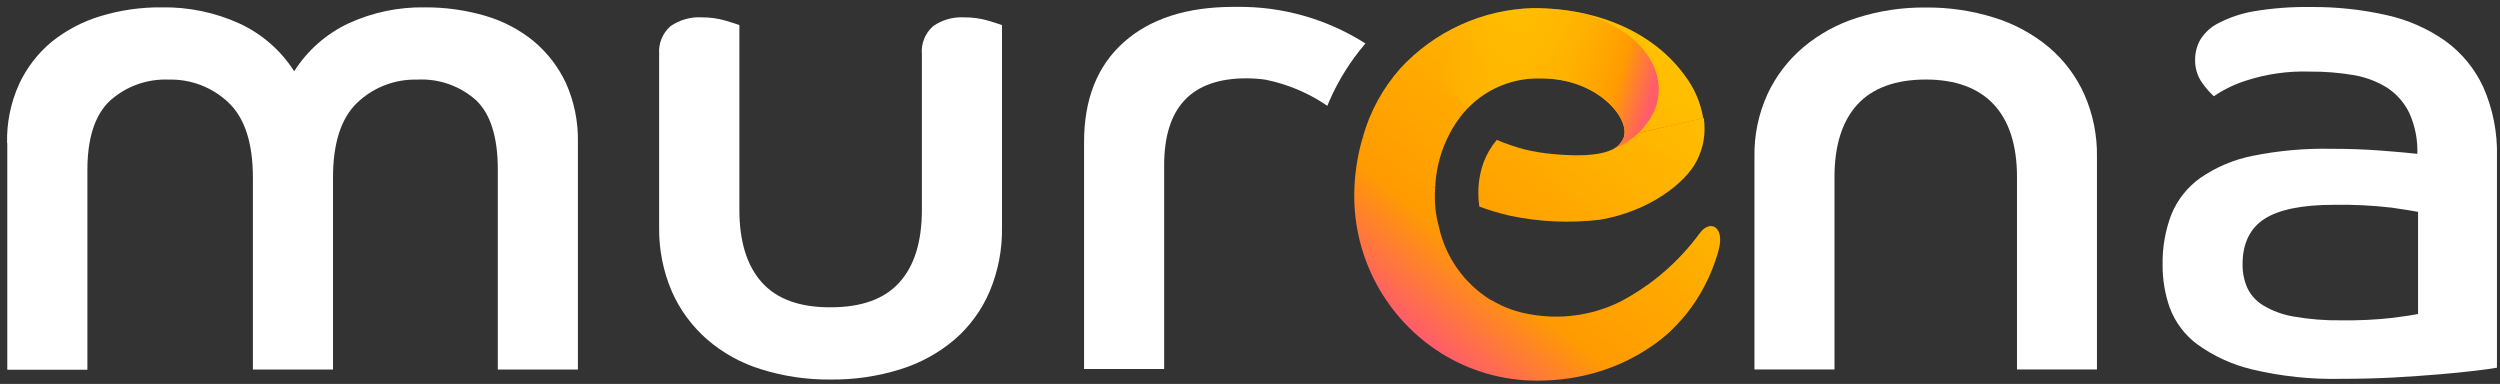 <svg width="866" height="133" viewBox="0 0 866 133" fill="none" xmlns="http://www.w3.org/2000/svg">
<rect x="0" y="0" width="866" height="133" fill="#333333" stroke="none"/>
<path d="M590.082 43.349C590.082 46.85 588.691 50.207 586.216 52.682C583.741 55.157 580.384 56.548 576.883 56.548C569.524 56.548 563.685 56.106 558.533 52.058C567.708 48.035 569.597 30.151 576.883 30.151C580.384 30.151 583.741 31.541 586.216 34.016C588.691 36.492 590.082 39.849 590.082 43.349Z" fill="url(#paint0_linear_901_41)"/>
<path fill-rule="evenodd" clip-rule="evenodd" d="M472.988 15.063C459.711 6.6 444.254 2.193 428.51 2.38H427.333C411.125 2.38 398.433 6.469 389.258 14.646C380.083 22.824 375.503 34.378 375.52 49.31V127.815H403.266V57.259C403.266 37.192 412.745 27.149 431.7 27.133C433.925 27.127 436.147 27.283 438.349 27.599C446.032 29.143 453.325 32.222 459.789 36.652L460.526 34.886C463.676 27.698 467.875 21.017 472.988 15.063Z" fill="white"/>
<path fill-rule="evenodd" clip-rule="evenodd" d="M512.436 71.562C515.899 72.838 519.44 73.895 523.035 74.726C533.268 76.88 543.783 77.352 554.167 76.125C571.119 73.279 583.802 63.49 587.727 55.762C590.115 51.18 590.975 45.953 590.18 40.847L562.728 47.201C560.937 53.604 550.463 54.56 537.657 53.334C534.348 53.039 531.067 52.489 527.844 51.69C524.657 50.827 521.534 49.745 518.496 48.452C516.553 50.74 515.018 53.346 513.958 56.155C512.702 59.606 512.07 63.253 512.093 66.925C512.078 68.477 512.193 70.028 512.436 71.562Z" fill="url(#paint1_linear_901_41)"/>
<path d="M865.043 127.349C863.449 127.643 860.849 128.011 857.365 128.428C853.881 128.845 849.809 129.262 845.099 129.655C840.388 130.047 835.113 130.44 829.275 130.759C823.436 131.078 817.377 131.225 811.023 131.225C800.588 131.469 790.166 130.364 780.014 127.937C773.179 126.304 766.735 123.336 761.051 119.204C756.743 115.982 753.455 111.587 751.58 106.545C749.928 101.815 749.098 96.836 749.127 91.826C749.003 85.856 750.027 79.917 752.144 74.334C754.21 69.256 757.673 64.867 762.13 61.675C767.584 57.902 773.754 55.289 780.259 53.996C789.218 52.184 798.351 51.361 807.49 51.543C813.623 51.543 819.462 51.739 824.982 52.181C830.501 52.622 834.624 52.966 837.371 53.285C837.538 48.433 836.59 43.607 834.599 39.179C832.885 35.608 830.229 32.572 826.92 30.396C823.354 28.177 819.386 26.685 815.243 26.004C810.258 25.163 805.21 24.76 800.155 24.802C792.61 24.546 785.078 25.618 777.904 27.967C773.984 29.216 770.266 31.026 766.864 33.34C765.377 31.936 764.031 30.391 762.841 28.728C761.14 26.315 760.278 23.41 760.388 20.46C760.414 18.113 761.029 15.809 762.179 13.763C763.737 11.239 765.983 9.213 768.655 7.924C772.51 5.949 776.648 4.583 780.921 3.876C787.406 2.806 793.975 2.321 800.547 2.429C809.335 2.357 818.102 3.295 826.675 5.225C833.956 6.823 840.849 9.841 846.963 14.106C852.688 18.233 857.252 23.768 860.211 30.175C863.551 37.757 865.167 45.984 864.945 54.266V127.349H865.043ZM837.592 73.377C835.972 73.083 832.931 72.567 828.466 71.93C821.807 71.152 815.102 70.824 808.398 70.948C797.407 70.948 789.337 72.617 784.357 75.855C779.377 79.093 776.824 84.392 776.824 91.531C776.785 94.285 777.32 97.017 778.395 99.553C779.564 102.119 781.478 104.273 783.889 105.735C787.135 107.693 790.723 109.017 794.463 109.636C799.953 110.604 805.523 111.048 811.097 110.961C817.03 111.049 822.961 110.763 828.858 110.102C833.249 109.538 836.218 109.072 837.617 108.753V73.377H837.592Z" fill="white"/>
<path d="M607.745 54.389C607.601 46.899 609.135 39.472 612.235 32.653C615.149 26.385 619.393 20.826 624.673 16.363C630.178 11.755 636.539 8.279 643.391 6.133C651.053 3.708 659.053 2.516 667.089 2.601C675.158 2.525 683.188 3.717 690.887 6.133C697.78 8.267 704.183 11.744 709.727 16.363C714.976 20.813 719.167 26.378 721.993 32.653C725.017 39.494 726.516 46.911 726.384 54.389V127.987H698.687V61.356C698.687 50.365 695.988 41.926 690.665 36.21C685.341 30.494 677.467 27.55 667.089 27.55C656.712 27.55 648.641 30.47 643.391 36.21C638.141 41.951 635.467 50.365 635.467 61.356V127.987H607.745V54.389Z" fill="white"/>
<path d="M2.453 49.581C2.287 42.552 3.703 35.576 6.599 29.169C9.234 23.48 13.107 18.451 17.934 14.45C22.941 10.445 28.671 7.439 34.812 5.593C41.664 3.506 48.796 2.48 55.959 2.551C65.259 2.381 74.479 4.292 82.945 8.145C90.717 11.731 97.298 17.469 101.909 24.68C106.457 17.508 112.948 11.774 120.627 8.145C128.931 4.304 137.998 2.391 147.146 2.551C154.227 2.504 161.275 3.488 168.072 5.471C174.186 7.241 179.884 10.22 184.828 14.229C189.583 18.201 193.411 23.166 196.04 28.777C198.903 35.194 200.318 42.162 200.186 49.188V128.011H172.44V58.706C172.44 47.52 169.937 39.53 164.933 34.738C159.344 29.745 152.005 27.169 144.522 27.575C140.696 27.473 136.889 28.13 133.318 29.506C129.748 30.883 126.485 32.953 123.718 35.597C118.125 40.961 115.336 49.629 115.352 61.601V128.011H87.606V61.601C87.606 49.629 84.834 40.969 79.216 35.597C76.458 32.955 73.204 30.885 69.641 29.508C66.079 28.131 62.279 27.474 58.461 27.575C50.956 27.257 43.626 29.9 38.05 34.934C32.849 39.841 30.257 47.871 30.273 59.026V128.085H2.526V49.581H2.453Z" fill="white"/>
<path d="M228.349 18.89C228.177 17.063 228.44 15.22 229.118 13.514C229.796 11.808 230.87 10.288 232.25 9.077C235.449 6.855 239.303 5.775 243.191 6.011C245.904 5.997 248.605 6.369 251.213 7.114C253.666 7.85 255.286 8.366 256.12 8.685V72.641C256.12 83.648 258.721 92.046 263.922 97.836C269.122 103.626 277.063 106.496 287.743 106.447C298.439 106.447 306.37 103.576 311.538 97.836C316.764 92.071 319.34 83.68 319.34 72.641V18.89C319.169 17.065 319.431 15.225 320.104 13.52C320.778 11.815 321.844 10.293 323.217 9.077C326.337 6.884 330.104 5.804 333.912 6.011C336.707 5.984 339.491 6.356 342.18 7.114C344.633 7.85 346.204 8.366 347.087 8.685V78.701C347.227 86.334 345.773 93.912 342.817 100.952C340.095 107.359 335.941 113.057 330.675 117.609C325.16 122.295 318.749 125.809 311.833 127.937C304.037 130.369 295.908 131.562 287.743 131.47C279.593 131.558 271.48 130.366 263.7 127.937C256.811 125.831 250.437 122.313 244.982 117.609C239.718 113.026 235.529 107.339 232.716 100.952C229.712 93.923 228.216 86.343 228.324 78.701V18.89H228.349Z" fill="white"/>
<path d="M498.428 78.578C497.218 74.206 496.786 69.656 497.152 65.134L472.08 47.495C470.194 53.87 469.195 60.474 469.112 67.121C468.984 78.126 471.683 88.98 476.949 98.644C482.215 108.309 489.872 116.46 499.188 122.319L516.68 104.092C512.068 101.297 508.073 97.594 504.936 93.208C501.798 88.822 499.584 83.845 498.428 78.578Z" fill="url(#paint2_linear_901_41)"/>
<path d="M570.726 98.744C567.525 101.097 564.107 103.142 560.52 104.852C551.042 109.343 540.394 110.75 530.075 108.876C525.33 108.11 520.776 106.444 516.656 103.969L502.427 108.876L499.14 122.295C509.123 128.557 520.671 131.874 532.455 131.863C563.734 131.863 579.901 113.341 579.901 113.341L578.552 104.043L570.726 98.744Z" fill="url(#paint3_linear_901_41)"/>
<path d="M595.406 86.33C597.442 78.48 592.34 75.781 588.66 80.957C581.671 90.424 572.716 98.266 562.409 103.945L570.726 120.651C585.838 111.452 592.904 95.996 595.406 86.33Z" fill="url(#paint4_linear_901_41)"/>
<path d="M533.804 27.158C553.43 27.158 564.397 40.822 562.557 47.201L589.983 40.896C589.098 35.544 586.917 30.491 583.63 26.176C573.621 12.291 555.075 2.797 530.959 2.797C522.306 3.041 513.789 5.013 505.91 8.599C498.032 12.184 490.95 17.31 485.083 23.674C479.012 30.503 474.574 38.624 472.105 47.422C481.305 58.486 497.153 65.06 497.153 65.06C497.465 56.263 500.442 47.767 505.69 40.7C508.936 36.342 513.189 32.834 518.084 30.476C522.98 28.118 528.373 26.98 533.804 27.158Z" fill="url(#paint5_linear_901_41)"/>
<path d="M508.511 37.412C511.793 34.053 515.735 31.409 520.087 29.644C524.44 27.88 529.109 27.033 533.804 27.158C553.43 27.158 564.397 40.822 562.557 47.201C562.089 48.549 561.276 49.752 560.201 50.69C559.125 51.628 557.823 52.269 556.424 52.549C559.987 51.497 563.294 49.721 566.14 47.332C568.985 44.942 571.306 41.991 572.958 38.663C578.502 26.078 569.965 10.991 548.425 4.661C542.7 3.443 536.862 2.843 531.008 2.87C515.498 3.279 500.651 9.252 489.179 19.7L508.511 37.412Z" fill="url(#paint6_linear_901_41)"/>
<defs>
<linearGradient id="paint0_linear_901_41" x1="596.018" y1="49.777" x2="558.533" y2="38.86" gradientUnits="userSpaceOnUse">
<stop stop-color="#FF6E00"/>
<stop offset="1" stop-color="#F8432E"/>
</linearGradient>
<linearGradient id="paint1_linear_901_41" x1="619.791" y1="-28.507" x2="497.177" y2="120.406" gradientUnits="userSpaceOnUse">
<stop stop-color="#FFDA00"/>
<stop offset="0.83" stop-color="#FF9B00"/>
<stop offset="1" stop-color="#FF5D69"/>
</linearGradient>
<linearGradient id="paint2_linear_901_41" x1="596.188" y1="-47.937" x2="473.574" y2="100.998" gradientUnits="userSpaceOnUse">
<stop stop-color="#FFDA00"/>
<stop offset="0.83" stop-color="#FF9B00"/>
<stop offset="1" stop-color="#FF5D69"/>
</linearGradient>
<linearGradient id="paint3_linear_901_41" x1="641.428" y1="-10.696" x2="518.839" y2="138.241" gradientUnits="userSpaceOnUse">
<stop stop-color="#FFDA00"/>
<stop offset="0.83" stop-color="#FF9B00"/>
<stop offset="1" stop-color="#FF5D69"/>
</linearGradient>
<linearGradient id="paint4_linear_901_41" x1="658.26" y1="3.165" x2="535.646" y2="152.079" gradientUnits="userSpaceOnUse">
<stop stop-color="#FFDA00"/>
<stop offset="0.83" stop-color="#FF9B00"/>
<stop offset="1" stop-color="#FF5D69"/>
</linearGradient>
<linearGradient id="paint5_linear_901_41" x1="600.581" y1="-44.33" x2="477.967" y2="104.606" gradientUnits="userSpaceOnUse">
<stop stop-color="#FFDA00"/>
<stop offset="0.83" stop-color="#FF9B00"/>
<stop offset="1" stop-color="#FF5D69"/>
</linearGradient>
<linearGradient id="paint6_linear_901_41" x1="501.936" y1="14.499" x2="571.903" y2="34.051" gradientUnits="userSpaceOnUse">
<stop stop-color="#FFDA00" stop-opacity="0"/>
<stop offset="0.83" stop-color="#FF9B00"/>
<stop offset="1" stop-color="#FF5D69"/>
</linearGradient>
</defs>
</svg>
